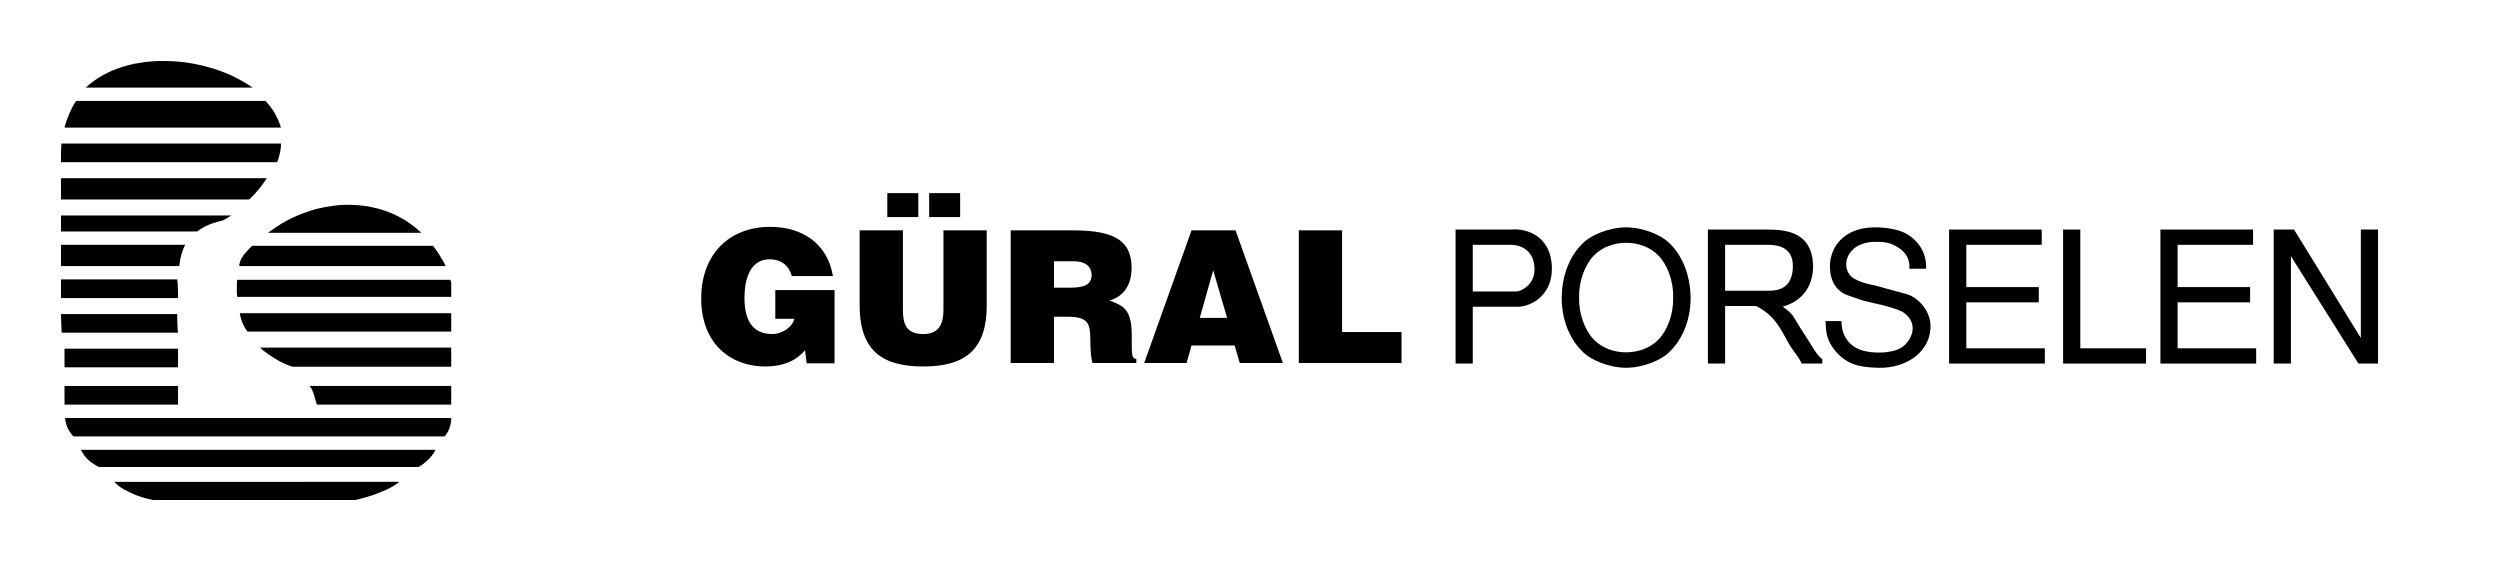 <svg width="410" height="92" viewBox="0 0 410 92" fill="none" xmlns="http://www.w3.org/2000/svg">
<g clip-path="url(#clip0_254_876)">
<path fill-rule="evenodd" clip-rule="evenodd" d="M41.418 14.369L40.713 13.894L39.981 13.447L39.219 13.015L38.432 12.61L37.614 12.222L36.77 11.883L35.898 11.559L35.025 11.263L34.124 11.004L33.224 10.767L32.291 10.556L31.362 10.383L30.404 10.232L29.475 10.124L28.518 10.06L27.56 10.017L26.633 10L25.674 10.017L24.717 10.082L23.789 10.168L22.889 10.319L21.956 10.47L21.083 10.684L20.183 10.939L19.339 11.219L18.494 11.537L17.705 11.905L16.916 12.308L16.154 12.76L15.424 13.252L14.719 13.786L14.073 14.369H41.418Z" fill="black"/>
<path fill-rule="evenodd" clip-rule="evenodd" d="M58.26 82L58.831 81.864L59.431 81.712L60 81.555L60.572 81.378L61.111 81.212L61.65 81.009L62.159 80.812L62.638 80.62L63.117 80.423L63.538 80.22L63.957 80.024L64.315 79.811L64.678 79.61L64.976 79.412L65.247 79.216L65.454 79.018L18.727 79.026C19.467 79.743 19.71 79.97 21.345 80.781C22.599 81.403 23.696 81.687 25.108 82H58.26Z" fill="black"/>
<path fill-rule="evenodd" clip-rule="evenodd" d="M68.632 76.587C69.156 76.379 70.951 74.989 71.391 73.767H13.275C13.869 74.995 14.655 75.749 16.204 76.587H68.632Z" fill="black"/>
<path fill-rule="evenodd" clip-rule="evenodd" d="M72.894 71.573C72.894 71.573 74 70.507 74 68.551L10.657 68.551C10.816 69.592 11.002 70.424 12.036 71.573H72.894Z" fill="black"/>
<path fill-rule="evenodd" clip-rule="evenodd" d="M29.2 66.356V65.728V64.829V63.931V63.298H10.582V63.931V64.829V65.728V66.356H29.2Z" fill="black"/>
<path fill-rule="evenodd" clip-rule="evenodd" d="M74 66.356V65.728V64.829V63.931V63.298H50.727L50.853 63.413L50.977 63.548L51.061 63.729L51.189 63.931L51.348 64.357L51.516 64.829L51.769 65.728L51.972 66.356H74Z" fill="black"/>
<path fill-rule="evenodd" clip-rule="evenodd" d="M29.2 60.24V59.474V58.728V57.977V57.182H10.582V57.977V58.728V59.474V60.24H29.2Z" fill="black"/>
<path fill-rule="evenodd" clip-rule="evenodd" d="M74 60.14V59.356V58.593V57.824V57.011H42.643L43.243 57.537L43.873 57.996L44.505 58.436L45.16 58.85L45.821 59.225L46.511 59.573L47.228 59.882L47.95 60.14H74Z" fill="black"/>
<path fill-rule="evenodd" clip-rule="evenodd" d="M29.2 54.561L29.121 53.855L29.095 53.124L29.068 52.326V51.503H10L10.024 52.326L10.049 53.124L10.077 53.855L10.104 54.561H29.2Z" fill="black"/>
<path fill-rule="evenodd" clip-rule="evenodd" d="M74 54.382V53.619V52.871V52.109V51.36H39.319L39.405 51.819L39.526 52.239L39.647 52.629L39.797 53.028L39.974 53.397L40.156 53.751L40.364 54.074L40.604 54.382H74Z" fill="black"/>
<path fill-rule="evenodd" clip-rule="evenodd" d="M29.2 48.882V48.092L29.172 47.33L29.145 46.563L29.064 45.823H10V46.563V47.33V48.092V48.882H29.2Z" fill="black"/>
<path fill-rule="evenodd" clip-rule="evenodd" d="M74 48.687V48.185V47.706V47.25V46.786V46.563V46.35L73.939 46.108L73.847 45.886H38.9L38.84 46.629V47.331V48.028L38.9 48.687H74Z" fill="black"/>
<path fill-rule="evenodd" clip-rule="evenodd" d="M29.409 43.639L29.463 43.156L29.544 42.672L29.625 42.236L29.736 41.796L29.87 41.362L30.006 40.949L30.172 40.557L30.364 40.144H10V40.602V41.043V41.478V41.913V42.353V42.789V43.23V43.639H29.409Z" fill="black"/>
<path fill-rule="evenodd" clip-rule="evenodd" d="M73.1 43.631L72.86 43.172L72.62 42.711L72.349 42.297L72.112 41.878L71.841 41.465L71.572 41.072L71.301 40.699L71.002 40.306H41.356L40.877 40.787L40.394 41.31L40.026 41.741L39.733 42.159L39.549 42.456L39.434 42.732L39.345 43.04L39.257 43.349L39.257 43.631H73.1Z" fill="black"/>
<path fill-rule="evenodd" clip-rule="evenodd" d="M32.332 37.96L32.77 37.651L33.238 37.355L33.703 37.103L34.225 36.866L34.775 36.649L35.351 36.478L35.953 36.299L36.584 36.141L36.94 35.945L37.272 35.752L37.572 35.556L37.927 35.339H10V35.945V36.571V37.237V37.96H32.332Z" fill="black"/>
<path fill-rule="evenodd" clip-rule="evenodd" d="M69.111 38.176L68.482 37.633L67.824 37.085L67.163 36.607L66.474 36.142L65.757 35.73L65.035 35.354L64.289 35.007L63.538 34.699L62.759 34.434L61.947 34.196L61.17 34.019L60.358 33.842L59.521 33.734L58.681 33.645L57.842 33.6L57.004 33.584L56.162 33.6L55.324 33.668L54.486 33.779L53.614 33.911L52.777 34.065L51.936 34.256L51.097 34.499L50.259 34.788L49.417 35.09L48.61 35.422L47.798 35.791L46.99 36.21L46.211 36.645L45.462 37.13L44.681 37.653L43.963 38.176H69.111Z" fill="black"/>
<path fill-rule="evenodd" clip-rule="evenodd" d="M40.868 32.717H10V32.278V31.857V31.412V30.972V30.527V30.085V29.644V29.222H43.745L43.471 29.644L43.167 30.085L42.834 30.527L42.501 30.972L42.115 31.412L41.728 31.857L41.314 32.278L40.868 32.717Z" fill="black"/>
<path fill-rule="evenodd" clip-rule="evenodd" d="M45.462 26.601L45.598 26.216L45.711 25.837L45.824 25.452L45.907 25.072L45.987 24.688L46.044 24.308L46.073 23.923V23.543H10.085L10.029 24.288L10 25.031V25.795V26.601H45.462Z" fill="black"/>
<path fill-rule="evenodd" clip-rule="evenodd" d="M46.073 20.922L45.878 20.326L45.65 19.733L45.367 19.16L45.088 18.605L44.751 18.075L44.382 17.548L43.962 17.036L43.539 16.553H12.495L12.183 17.013L11.903 17.502L11.652 18.032L11.396 18.582L11.169 19.137L10.945 19.709L10.749 20.303L10.582 20.922H46.073Z" fill="black"/>
<path fill-rule="evenodd" clip-rule="evenodd" d="M136.866 47.566H127.15V52.278H130.279C129.917 53.79 128.082 54.786 126.639 54.786C123.059 54.786 122.096 51.977 122.096 48.895C122.096 45.059 123.42 42.522 126.217 42.522C128.052 42.522 129.346 43.487 129.857 45.27H136.595C135.722 39.923 131.541 37.204 126.337 37.204C119.33 37.204 114.997 41.977 114.997 48.925C114.997 56.507 119.961 60.103 125.496 60.103C128.895 60.103 130.85 58.834 132.024 57.444L132.294 59.589H136.866V47.566V47.566Z" fill="black"/>
<path fill-rule="evenodd" clip-rule="evenodd" d="M140.979 50.044C140.979 57.536 144.709 60.103 151.416 60.103C158.605 60.103 161.824 57.051 161.824 50.074V37.778H154.725V50.798C154.725 53.154 153.974 54.786 151.416 54.786C148.499 54.786 148.078 52.944 148.078 50.798V37.778H140.979V50.044V50.044ZM150.604 35.604V31.677H145.52V35.604H150.604ZM152.379 35.604H157.463V31.677H152.379V35.604Z" fill="black"/>
<path fill-rule="evenodd" clip-rule="evenodd" d="M172.855 42.853H176.164C177.819 42.853 179.021 43.579 179.021 45.119C179.021 46.63 177.849 47.174 175.653 47.174H172.855V42.853V42.853ZM175.021 51.947C178.33 51.947 178.811 52.883 178.811 55.723C178.811 57.656 178.991 59.044 179.173 59.529H186.361V58.864C185.519 58.864 185.609 57.897 185.609 55.058C185.609 50.678 184.226 50.134 181.94 49.288C184.466 48.594 185.579 46.479 185.579 43.972C185.579 39.742 183.203 37.778 175.984 37.778H165.756V59.529H172.855V51.947H175.021V51.947Z" fill="black"/>
<path fill-rule="evenodd" clip-rule="evenodd" d="M201.247 52.128H196.765L198.962 44.334L201.247 52.128ZM194.599 59.529L195.412 56.659H202.48L203.323 59.529H210.392L202.63 37.778H195.412L187.65 59.529H194.599V59.529Z" fill="black"/>
<path fill-rule="evenodd" clip-rule="evenodd" d="M229.85 59.529V54.454H220.104V37.778H213.004V59.529H229.85Z" fill="black"/>
<path fill-rule="evenodd" clip-rule="evenodd" d="M241.534 40.148H247.839C249.069 40.148 251.412 40.781 251.652 43.766C251.892 46.811 249.251 47.805 248.711 47.805H241.534V40.148V40.148ZM238.713 59.624H241.534V50.309H248.769C251.082 50.368 255.074 48.319 254.444 42.982C253.873 38.188 249.671 37.434 247.869 37.645H238.713V59.624V59.624Z" fill="black"/>
<path fill-rule="evenodd" clip-rule="evenodd" d="M266.688 39.816C268.638 39.816 270.651 40.509 272.001 41.927C273.473 43.465 274.463 46.117 274.403 48.801C274.463 51.484 273.473 54.137 272.001 55.675C270.651 57.091 268.638 57.785 266.688 57.785C264.736 57.785 262.724 57.091 261.373 55.675C259.902 54.137 258.912 51.484 258.972 48.801C258.912 46.117 259.902 43.465 261.373 41.927C262.724 40.509 264.736 39.816 266.688 39.816V39.816ZM266.688 37.283C263.656 37.313 261.013 38.64 259.962 39.545C257.141 41.987 256.149 45.695 256.119 48.801C256.089 51.907 257.141 55.614 259.962 58.056C261.013 58.96 263.656 60.287 266.688 60.317C269.721 60.287 272.362 58.96 273.412 58.056C276.234 55.614 277.286 51.907 277.256 48.801C277.226 45.695 276.234 41.987 273.412 39.545C272.362 38.64 269.721 37.313 266.688 37.283V37.283Z" fill="black"/>
<path fill-rule="evenodd" clip-rule="evenodd" d="M289.945 40.148C291.686 40.148 294.387 40.6 293.997 44.338C293.697 47.173 291.836 47.685 289.975 47.685H282.919V40.148H289.945ZM280.097 59.624H282.919V50.187H288C291.442 51.88 292.303 54.673 293.667 56.85C294.117 57.569 295.045 58.599 295.465 59.624H298.857V58.901C297.866 58.177 297.202 56.733 295.746 54.539C293.747 51.529 294.487 51.88 292.37 50.285C296.208 49.221 297.485 46.117 297.335 43.252C297.065 38.279 293.277 37.645 289.885 37.645H280.097V59.624V59.624Z" fill="black"/>
<path fill-rule="evenodd" clip-rule="evenodd" d="M315.875 44.067C315.963 43.072 315.783 40.268 312.811 38.429C311.49 37.616 309.328 37.283 307.498 37.283C302.183 37.283 299.782 40.841 300.142 44.398C300.412 47.143 302.093 48.107 303.055 48.438C305.996 49.434 304.556 49.072 307.527 49.765C308.998 50.096 310.8 50.52 312.091 51.182C314.702 52.991 313.622 55.525 312.211 56.73C311.431 57.392 310.26 57.665 309.118 57.785C308.007 57.876 306.897 57.785 306.237 57.665C302.453 57.001 301.973 53.957 302.003 52.66H299.392C299.451 54.378 299.512 55.766 300.983 57.544C302.933 59.865 305.096 60.227 307.977 60.317C312.691 60.468 316.803 57.605 316.595 53.202C316.503 51.062 314.763 48.952 312.871 48.288C311.07 47.805 309.268 47.293 307.467 46.811C305.996 46.539 304.916 46.177 304.135 45.725C301.612 44.338 302.513 39.666 307.557 39.666C308.668 39.666 309.718 39.636 311.19 40.509C312.842 41.535 313.201 42.77 313.142 44.067H315.875V44.067Z" fill="black"/>
<path fill-rule="evenodd" clip-rule="evenodd" d="M319.651 59.624H335.352V57.121H322.472V49.584H334.361V47.082H322.472V40.148H334.842V37.645H319.651V59.624Z" fill="black"/>
<path fill-rule="evenodd" clip-rule="evenodd" d="M338.349 37.645V59.624H351.949V57.121H341.171V37.645H338.349Z" fill="black"/>
<path fill-rule="evenodd" clip-rule="evenodd" d="M354.31 59.624H370.011V57.121H357.131V49.584H369.021V47.082H357.131V40.148H369.501V37.645H354.31V59.624Z" fill="black"/>
<path fill-rule="evenodd" clip-rule="evenodd" d="M390 59.624V37.645H387.179V55.434L376.22 37.645H372.887V59.624H375.71V42.017L386.788 59.624H390Z" fill="black"/>
</g>
<defs>
<clipPath id="clip0_254_876">
<rect width="410" height="92" fill="white"/>
</clipPath>
</defs>
</svg>
